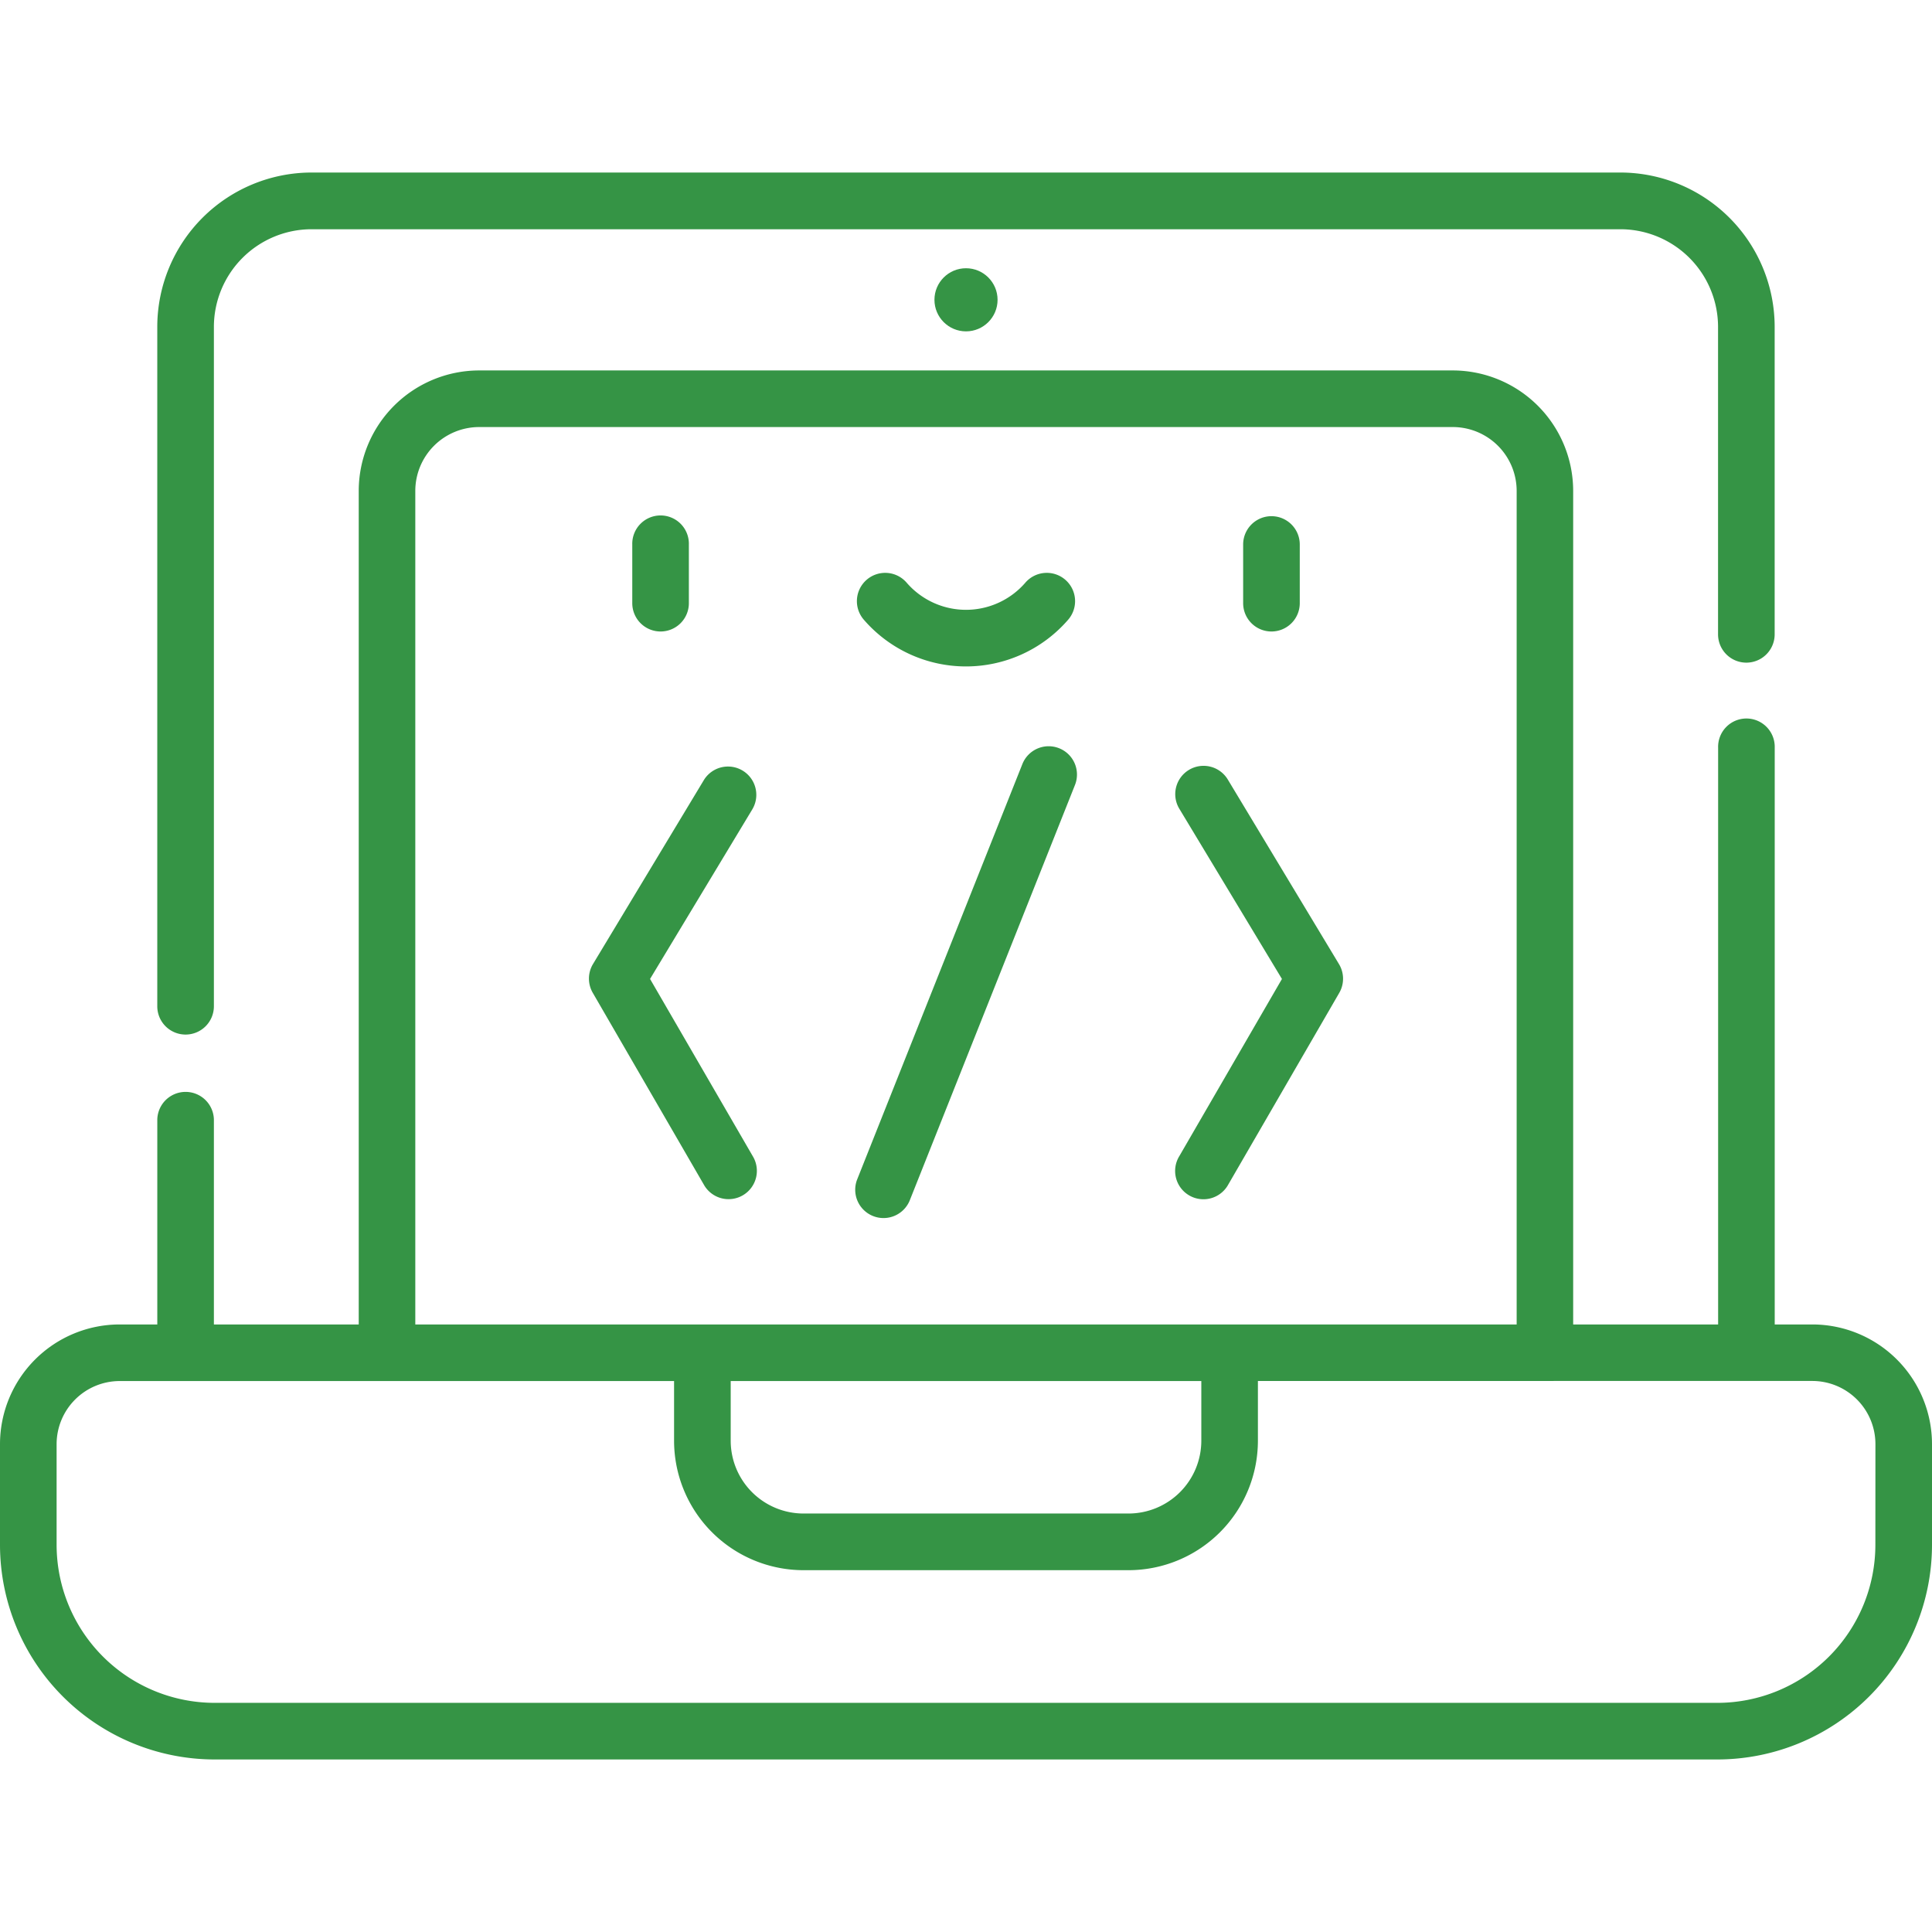 <svg viewBox="0 0 100.949 82.919" width="80" height="80" fill="#359445"><g transform="translate(0 -45.723)"><path d="M169.031,142.822a1.479,1.479,0,0,0,1.479-1.479v-3.067a1.479,1.479,0,1,0-2.957,0v3.067A1.479,1.479,0,0,0,169.031,142.822Z" transform="translate(-134.516 -73.118)"></path><path d="M330.927,142.822a1.479,1.479,0,0,0,1.479-1.479v-3.067a1.479,1.479,0,0,0-2.958,0v3.067A1.479,1.479,0,0,0,330.927,142.822Z" transform="translate(-264.492 -73.118)"></path><path d="M232.844,156.764a7.059,7.059,0,0,0,5.323-2.424,1.479,1.479,0,1,0-2.23-1.943,4.1,4.1,0,0,1-6.186,0,1.479,1.479,0,1,0-2.23,1.943A7.06,7.06,0,0,0,232.844,156.764Z" transform="translate(-182.37 -85.234)"></path><circle cx="1.649" cy="1.649" r="1.649" transform="translate(48.826 50.724)"></circle><path d="M237.253,197.869a1.479,1.479,0,0,0-1.921.827l-8.64,21.723a1.479,1.479,0,0,0,2.748,1.093l8.64-21.723A1.478,1.478,0,0,0,237.253,197.869Z" transform="translate(-181.912 -122.064)"></path><path d="M314.25,203.763a1.479,1.479,0,1,0-2.533,1.527l5.351,8.875-5.364,9.26a1.479,1.479,0,1,0,2.559,1.482l5.8-10.016a1.478,1.478,0,0,0-.013-1.5Z" transform="translate(-250.085 -126.305)"></path><path d="M159.257,214.165l5.351-8.875a1.479,1.479,0,0,0-2.533-1.527l-5.8,9.624a1.478,1.478,0,0,0-.013,1.5l5.8,10.016a1.479,1.479,0,1,0,2.559-1.482Z" transform="translate(-125.291 -126.306)"></path><path d="M43.161,90.765a1.479,1.479,0,0,0,1.479-1.479v-35.5a5.108,5.108,0,0,1,5.1-5.1h68.394a5.108,5.108,0,0,1,5.1,5.1V69.853a1.479,1.479,0,0,0,2.958,0V53.783a8.069,8.069,0,0,0-8.06-8.06H49.742a8.069,8.069,0,0,0-8.06,8.06v35.5A1.478,1.478,0,0,0,43.161,90.765Z" transform="translate(-33.464 0)"></path><path d="M94.7,148.021H92.731V117.877a1.479,1.479,0,1,0-2.957,0v30.144H82.2V104.466a6.3,6.3,0,0,0-6.293-6.293H25.037a6.3,6.3,0,0,0-6.293,6.293v43.555H11.176V137.31a1.479,1.479,0,0,0-2.957,0v10.711H6.25A6.257,6.257,0,0,0,0,154.271v5.269a11.223,11.223,0,0,0,11.211,11.211H89.738a11.223,11.223,0,0,0,11.211-11.211v-5.269a6.257,6.257,0,0,0-6.25-6.25Zm-56.52,2.957H62.77V154.1a3.807,3.807,0,0,1-3.8,3.8H41.98a3.807,3.807,0,0,1-3.8-3.8v-3.126ZM21.7,104.466a3.339,3.339,0,0,1,3.335-3.335H75.912a3.339,3.339,0,0,1,3.335,3.335v43.555H21.7Zm76.29,55.074a8.263,8.263,0,0,1-8.253,8.253H11.211a8.263,8.263,0,0,1-8.253-8.253v-5.269a3.3,3.3,0,0,1,3.292-3.293H35.221V154.1a6.768,6.768,0,0,0,6.759,6.761H58.968a6.768,6.768,0,0,0,6.759-6.761v-3.126H94.7a3.3,3.3,0,0,1,3.293,3.293Z" transform="translate(0 -42.109)"></path></g></svg>